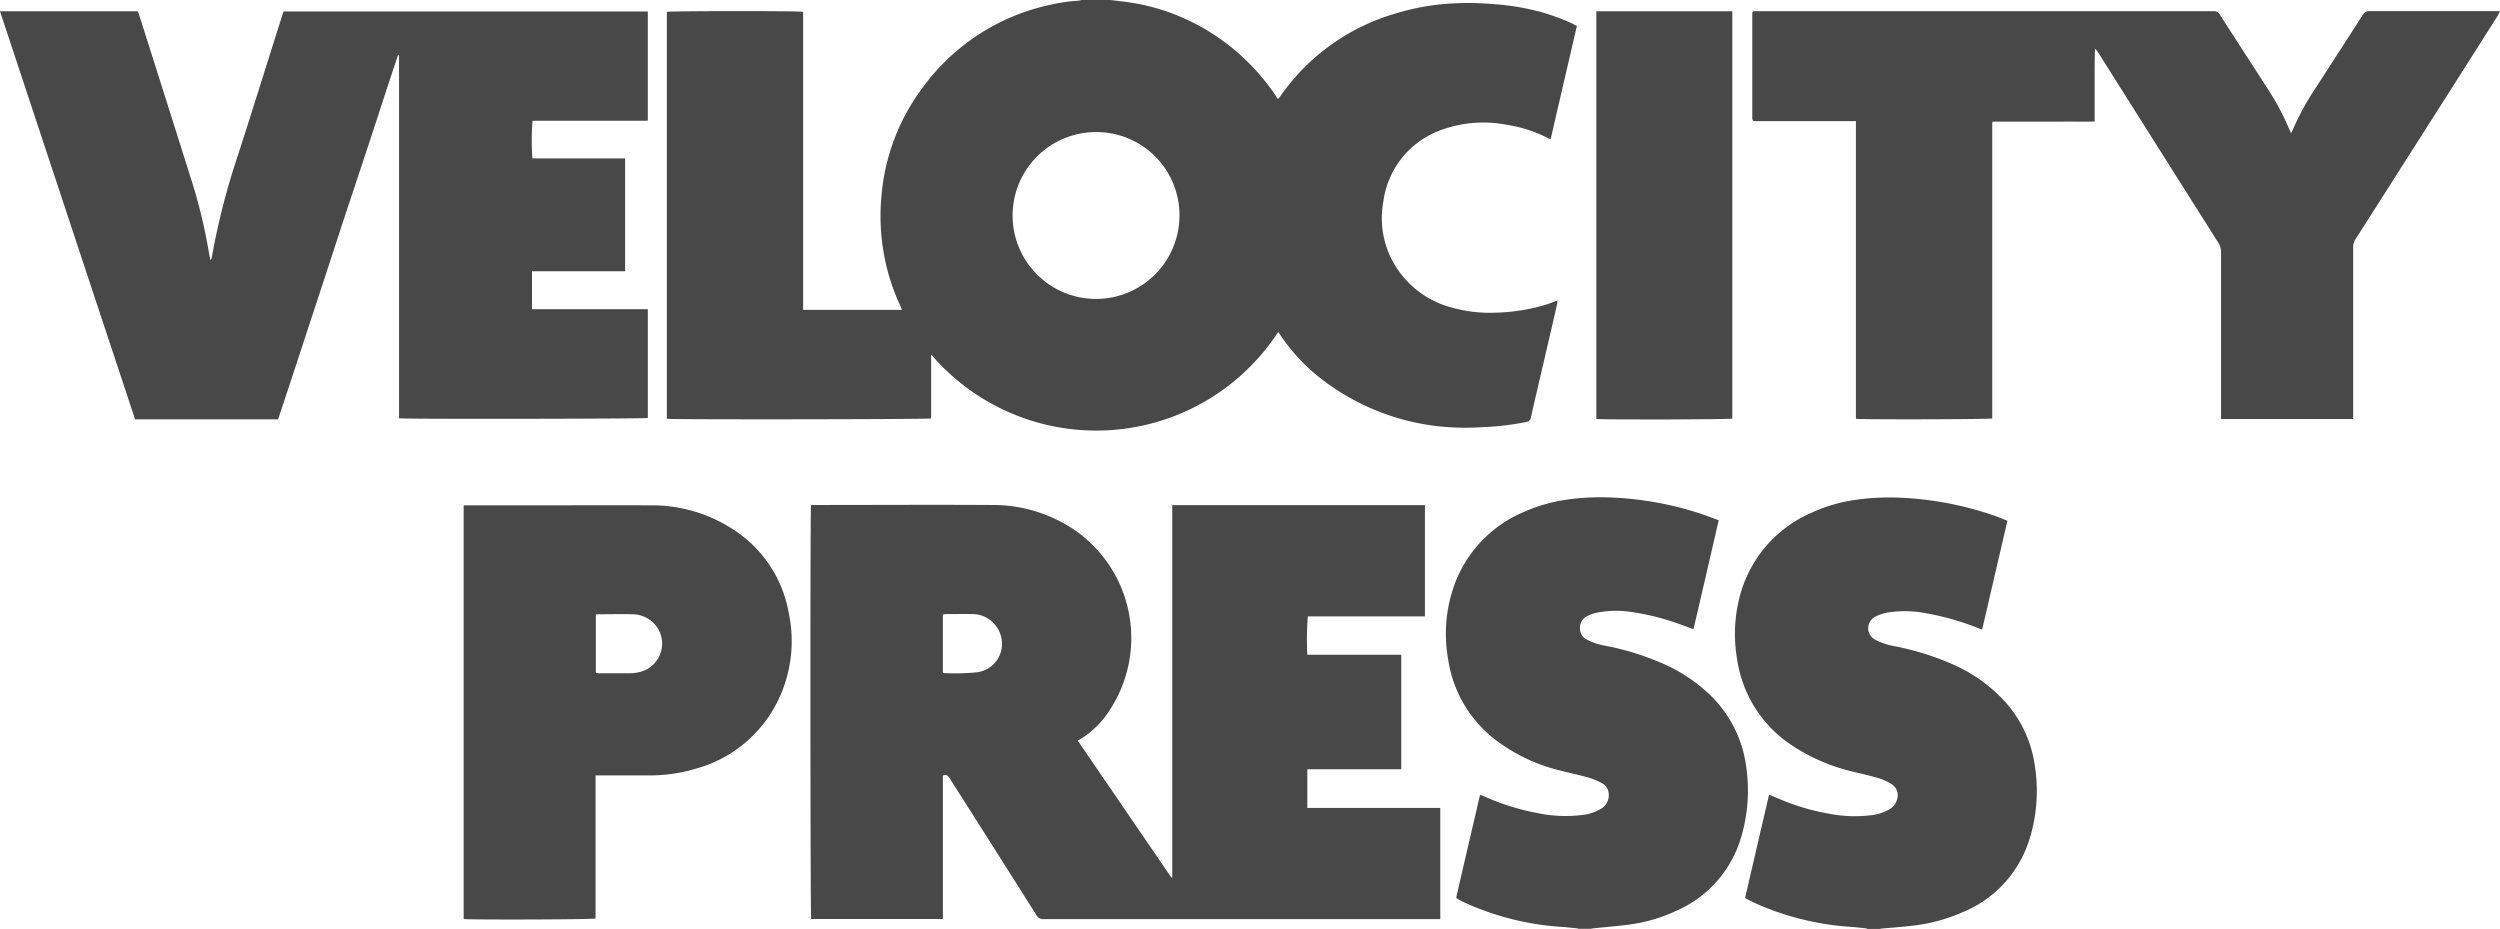 <svg xmlns="http://www.w3.org/2000/svg" width="161.576" height="60.037" viewBox="0 0 161.576 60.037"><g transform="translate(-1.1 -0.5)"><path d="M407.477.5l.81.1a13.521,13.521,0,0,1,4.69,1.449A14.028,14.028,0,0,1,418.2,6.765a1.4,1.4,0,0,0,.091.137,1.363,1.363,0,0,0,.125-.137,13.715,13.715,0,0,1,7.509-5.4,15.249,15.249,0,0,1,2.853-.582,18.306,18.306,0,0,1,3.355-.023,15.874,15.874,0,0,1,3.355.571,16.442,16.442,0,0,1,1.632.6,5.035,5.035,0,0,1,.491.251c-.559,2.431-1.13,4.861-1.689,7.3a.4.4,0,0,1-.137-.034,8.611,8.611,0,0,0-2.682-.879,7.966,7.966,0,0,0-4.382.377,5.7,5.7,0,0,0-3.617,4.587,5.867,5.867,0,0,0,1.153,4.69,6.088,6.088,0,0,0,3.229,2.145,9.157,9.157,0,0,0,2.841.342,12.339,12.339,0,0,0,3.412-.559c.194-.068.388-.148.616-.228a.817.817,0,0,1-.023.251c-.559,2.431-1.13,4.861-1.689,7.292a.331.331,0,0,1-.308.308,17.429,17.429,0,0,1-2.545.32c-.559.023-1.118.068-1.666.046A15.064,15.064,0,0,1,420.7,24.67a12.09,12.09,0,0,1-2.225-2.476c-.046-.057-.08-.126-.126-.183,0-.011-.023-.023-.046-.046a14.032,14.032,0,0,1-22.389,1.483h-.023a.04.04,0,0,0-.011.023v4.074c-.205.057-16.627.08-17.083.023V1.265c.205-.057,8.479-.068,8.81,0V20.527h6.379a1.49,1.49,0,0,0-.08-.217,13.762,13.762,0,0,1-1.232-7.189,13.494,13.494,0,0,1,2.693-7.007A13.738,13.738,0,0,1,403.54.82a10.978,10.978,0,0,1,1.837-.274,1.772,1.772,0,0,0,.24-.046h1.86Zm-.924,8.536a5.392,5.392,0,1,0,5.375,5.409A5.366,5.366,0,0,0,406.553,9.036Z" transform="translate(-334.599)" fill="#484848"/><path d="M828.5,309.89c-.365-.034-.719-.08-1.084-.1a17.887,17.887,0,0,1-6.185-1.552c-.148-.068-.3-.148-.434-.228-.034-.023-.08-.046-.148-.091.5-2.214,1.027-4.416,1.541-6.664.08.034.148.046.217.08a15.431,15.431,0,0,0,3.481,1.1,8.891,8.891,0,0,0,2.91.126,2.971,2.971,0,0,0,1.187-.388,1.012,1.012,0,0,0,.514-1.061.8.8,0,0,0-.445-.616,4.461,4.461,0,0,0-.936-.377c-.662-.183-1.347-.32-2.008-.5a11.247,11.247,0,0,1-3.88-1.883,8.02,8.02,0,0,1-3.093-5.2,9.335,9.335,0,0,1,.308-4.587,8.119,8.119,0,0,1,4.667-5.01,10.361,10.361,0,0,1,2.807-.776,15.61,15.61,0,0,1,2.921-.114,21.266,21.266,0,0,1,5.466.993c.434.137.856.308,1.312.468-.548,2.362-1.084,4.7-1.632,7.041-.388-.137-.753-.274-1.107-.4a16.019,16.019,0,0,0-2.83-.7,6.572,6.572,0,0,0-2.362.046,2.34,2.34,0,0,0-.559.205.833.833,0,0,0-.479.8.8.8,0,0,0,.479.742,4.163,4.163,0,0,0,1.21.388,17.275,17.275,0,0,1,3.686,1.153,10.249,10.249,0,0,1,3.15,2.134,7.839,7.839,0,0,1,2.214,4.485,10.606,10.606,0,0,1-.3,4.519,7.463,7.463,0,0,1-4.234,4.839,10.305,10.305,0,0,1-3,.879c-.753.1-1.518.16-2.282.24a1.685,1.685,0,0,0-.217.034h-.822Z" transform="translate(-725.436 -249.388)" fill="#484848"/><path d="M992.2,310.028c-.354-.034-.708-.08-1.061-.1a18.1,18.1,0,0,1-6.037-1.483c-.251-.114-.491-.251-.753-.377.514-2.225,1.027-4.439,1.552-6.676.354.137.673.274,1,.411a14.708,14.708,0,0,0,3.047.844,8.577,8.577,0,0,0,2.533.068,2.953,2.953,0,0,0,1.187-.377,1.063,1.063,0,0,0,.5-.628.851.851,0,0,0-.342-1,3.939,3.939,0,0,0-.833-.388c-.582-.171-1.175-.3-1.769-.445a12.187,12.187,0,0,1-3.9-1.712,8.054,8.054,0,0,1-3.5-5.6,9.534,9.534,0,0,1,.308-4.428,8.124,8.124,0,0,1,4.542-4.987,10.173,10.173,0,0,1,2.921-.833,15.281,15.281,0,0,1,2.978-.114,21.342,21.342,0,0,1,6.082,1.221c.217.08.422.171.65.262-.548,2.339-1.084,4.667-1.632,7.018a2.213,2.213,0,0,1-.251-.08,17.078,17.078,0,0,0-3.355-.959,7.086,7.086,0,0,0-2.453-.057,2.566,2.566,0,0,0-.822.262.837.837,0,0,0,0,1.518,4.188,4.188,0,0,0,1.21.4,17.78,17.78,0,0,1,3.72,1.153,10.009,10.009,0,0,1,3.435,2.442,7.772,7.772,0,0,1,1.906,4.051,10.47,10.47,0,0,1-.342,4.861,7.485,7.485,0,0,1-4.4,4.724,11.025,11.025,0,0,1-3.127.833c-.662.08-1.324.126-1.986.183a.8.8,0,0,0-.16.034h-.822Z" transform="translate(-870.464 -249.526)" fill="#484848"/><path d="M468.622,313.181h-8.5c-.057-.194-.068-26.429-.011-26.749.08,0,.16-.011.228-.011,3.811,0,7.612-.023,11.423,0a9.39,9.39,0,0,1,5.615,1.78,8.482,8.482,0,0,1,2.111,11.366,5.945,5.945,0,0,1-2.134,2.088q3.03,4.433,6.048,8.844h.057V286.433h16.33v7.189h-7.566a19.029,19.029,0,0,0-.034,2.476h6.071V303.5h-6.071V306h8.593v7.189H475.172a.508.508,0,0,1-.5-.274q-2.79-4.416-5.592-8.821c-.1-.16-.205-.285-.445-.183v9.255Zm.011-15.93c.034.011.046.034.057.034a14.3,14.3,0,0,0,2.1-.046,1.846,1.846,0,0,0,1.586-2.374,1.9,1.9,0,0,0-1.814-1.392c-.582-.011-1.164,0-1.746,0-.057,0-.114.023-.183.023Z" transform="translate(-406.596 -253.284)" fill="#484848"/><path d="M1.1,6.9H10c.023.068.057.126.08.194C11.256,10.8,12.432,14.5,13.6,18.22a34.422,34.422,0,0,1,1.027,4.416c.023.1.046.217.068.354.034-.057.068-.08.08-.114a46.385,46.385,0,0,1,1.7-6.664c.97-3,1.906-6.025,2.864-9.038.023-.08.057-.171.091-.262H42.969v7.041l-.011.011a.04.04,0,0,1-.023.011H35.517a17.083,17.083,0,0,0-.011,2.431H41.5V23.7H35.483v2.453h7.486v7.03c-.194.057-15.565.08-16.079.023V9.753a.145.145,0,0,1-.068-.011c-.525,1.552-1.027,3.115-1.541,4.679s-1.038,3.15-1.563,4.724-1.027,3.127-1.541,4.7S21.139,27,20.625,28.571s-1.027,3.127-1.552,4.7H9.83Q5.465,20.092,1.1,6.9Z" transform="translate(0 -5.67)" fill="#484848"/><path d="M1023.8,33.161V22.354a1.062,1.062,0,0,0-.16-.559q-3.9-6.162-7.783-12.324a1.19,1.19,0,0,0-.194-.24c-.034.388-.023.776-.034,1.164v3.538c-.742.023-1.472,0-2.191.011h-4.382c-.023.023-.023.034-.034.034a.04.04,0,0,0-.011.023V33.126c-.194.057-8.25.08-8.81.023V13.909h-6.607a.447.447,0,0,0-.057-.046.04.04,0,0,1-.011-.023c0-.034-.023-.068-.023-.1V6.983a.314.314,0,0,1,.011-.1.886.886,0,0,1,.046-.08H1023.3a.437.437,0,0,1,.434.24c1.05,1.643,2.111,3.275,3.172,4.918a16.635,16.635,0,0,1,1.29,2.442c.034.08.068.16.125.285a2.051,2.051,0,0,0,.114-.217,16.592,16.592,0,0,1,1.3-2.431q1.609-2.482,3.218-4.987a.471.471,0,0,1,.456-.251h8.422c-.08.148-.125.251-.182.342q-2.448,3.869-4.918,7.737-2.123,3.338-4.245,6.664a.9.9,0,0,0-.148.514v11.1H1023.8Z" transform="translate(-879.152 -5.581)" fill="#484848"/><path d="M272.224,304.109v9.255c-.205.068-8.034.091-8.524.034V286.661h4.793c2.419,0,4.839-.011,7.258,0a9.588,9.588,0,0,1,5.215,1.461,8.079,8.079,0,0,1,3.743,5.489,8.766,8.766,0,0,1-.685,5.649,8.356,8.356,0,0,1-5.249,4.4,10.313,10.313,0,0,1-3.172.456h-3.366Zm.011-6.619c.068,0,.126.023.183.023h2.054a2.557,2.557,0,0,0,.65-.091,1.885,1.885,0,0,0,1-2.99,1.957,1.957,0,0,0-1.495-.73c-.742-.023-1.472,0-2.214,0a.923.923,0,0,0-.171.011V297.5Z" transform="translate(-232.633 -253.501)" fill="#484848"/><path d="M905.2,6.9h8.787V33.226c-.183.057-8.262.08-8.787.023Z" transform="translate(-800.928 -5.67)" fill="#484848"/></g></svg>